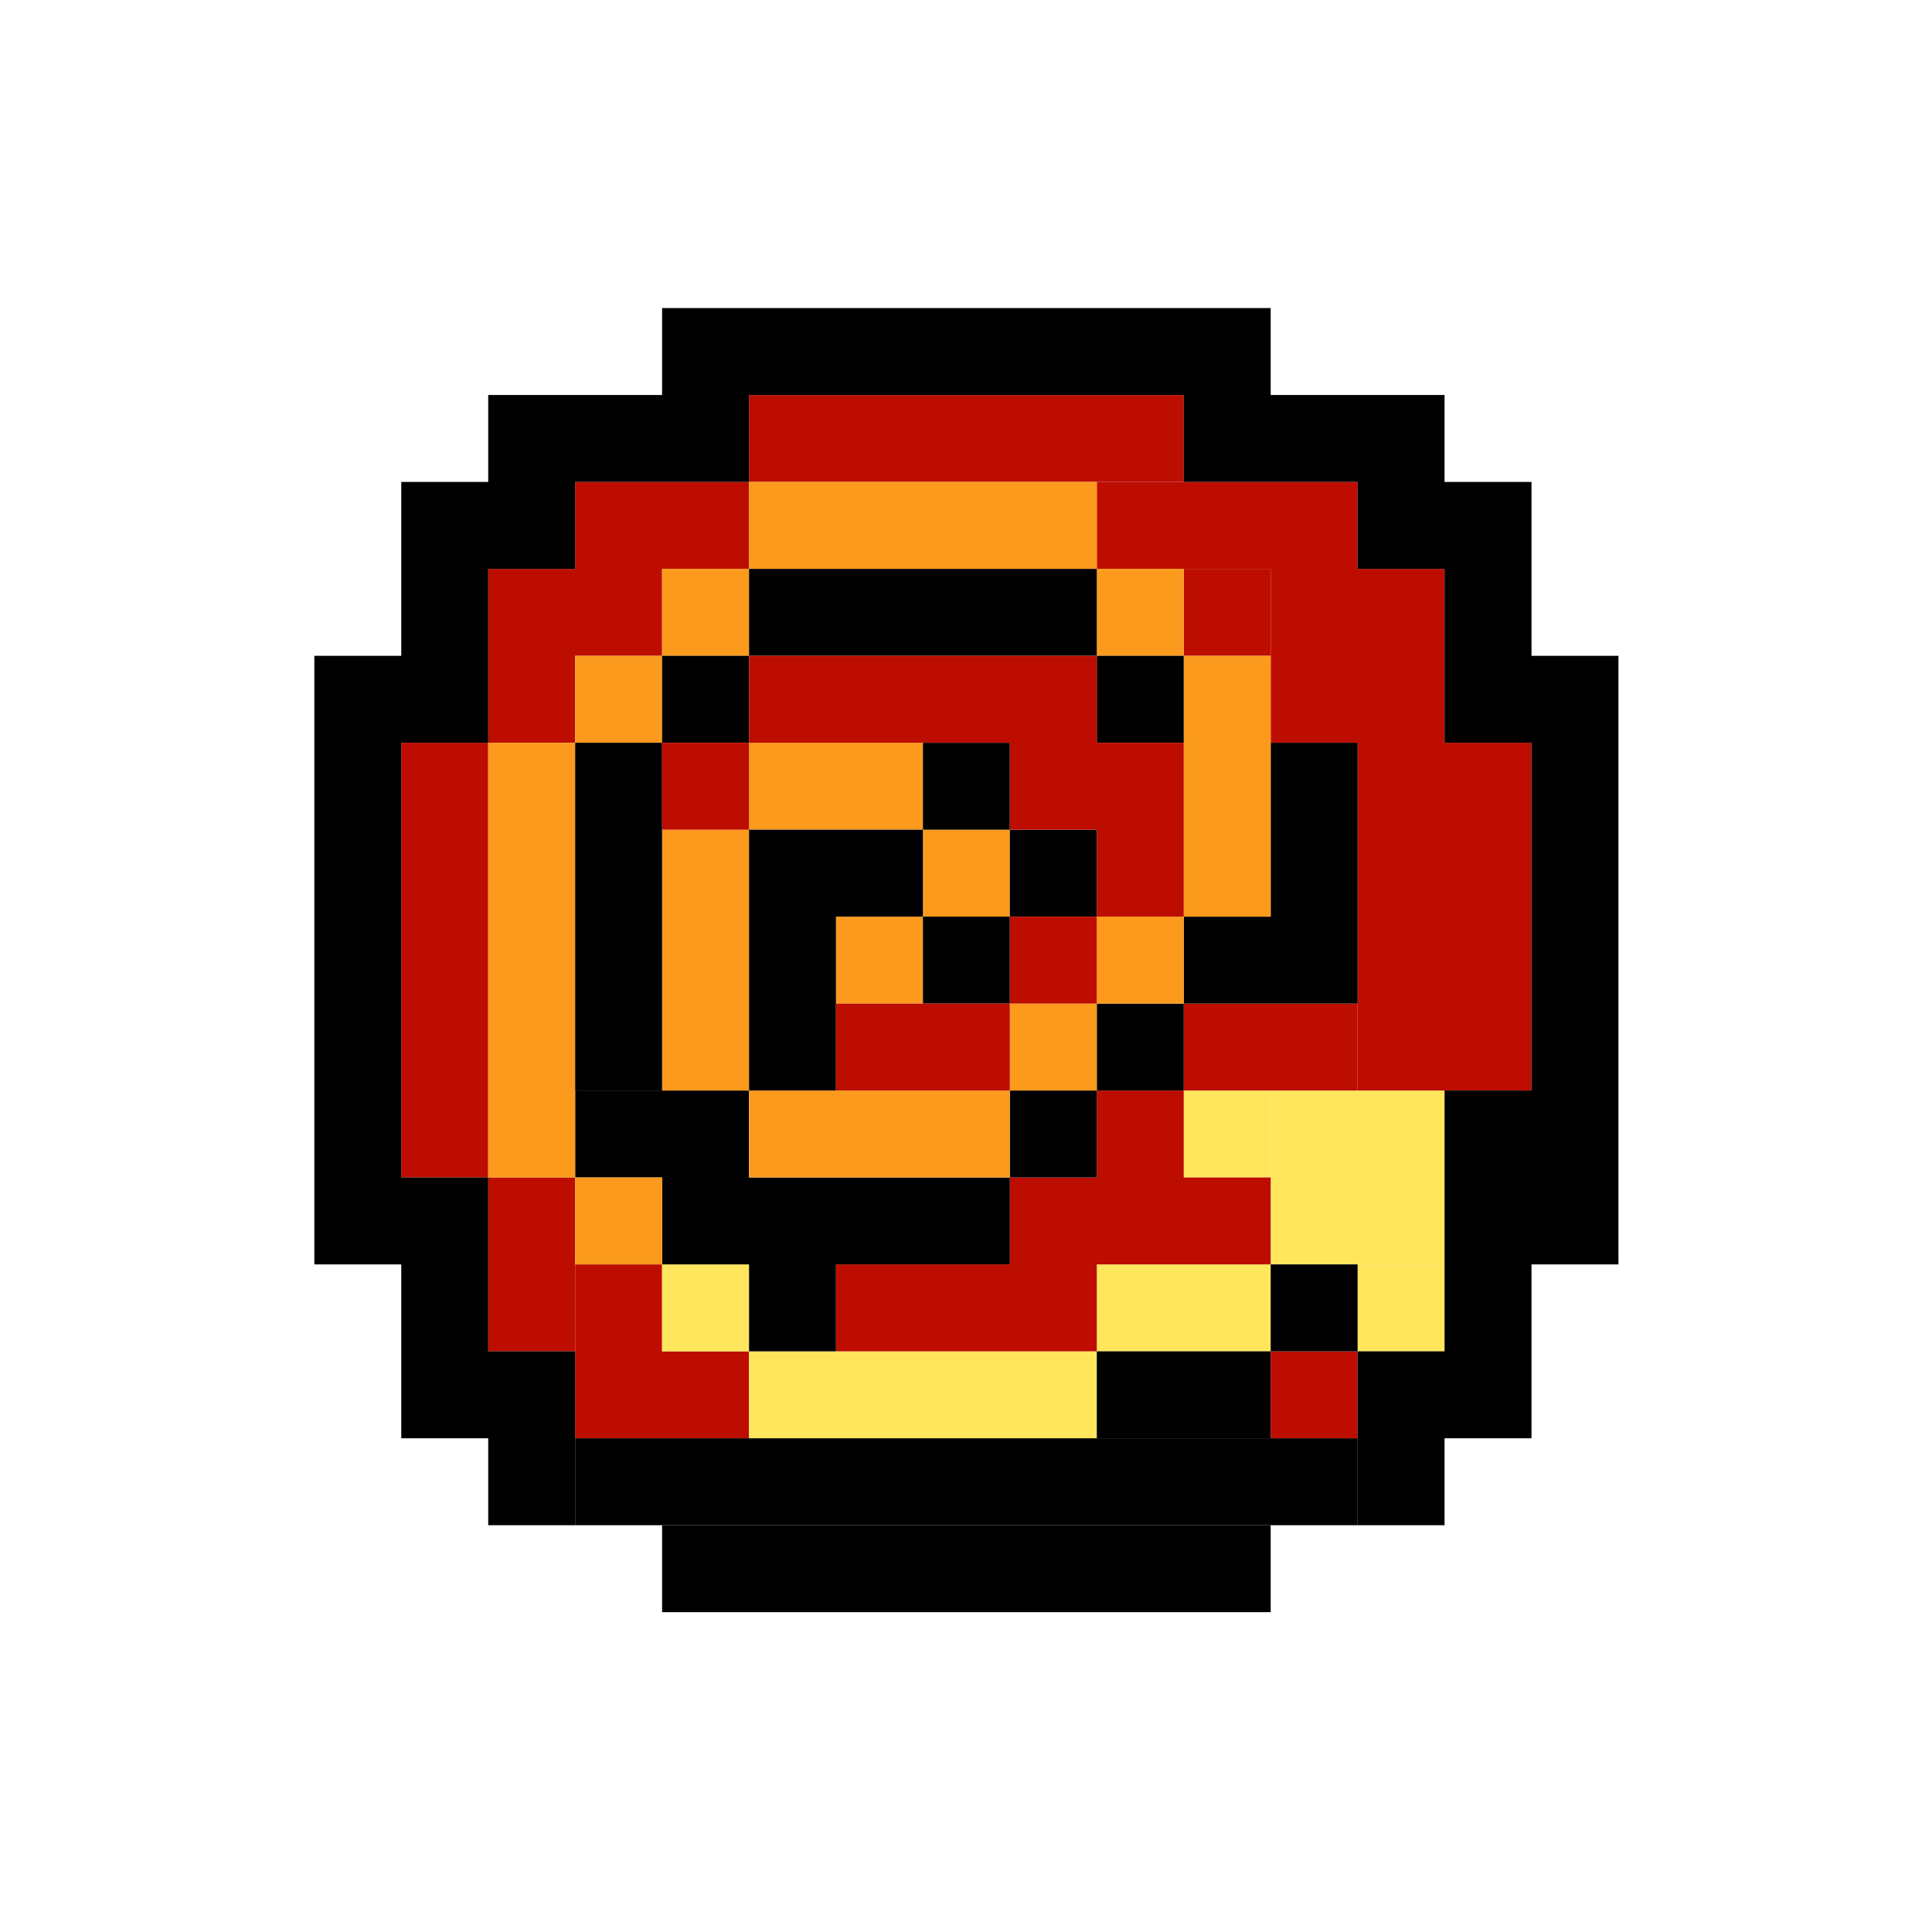 <svg version="1.1" id="Layer_1" xmlns="http://www.w3.org/2000/svg" x="0" y="0" viewBox="0 0 200 200" xml:space="preserve"><style>.st0{fill:#bc0d00}.st1{fill:#ffe65c}.st2{fill:#fb9a1c}</style><switch><g><path class="st0" d="M77.54 40.89h45v9h-45zM59.54 49.89h18v9h-18zM50.54 58.89h18v9h-18zM50.54 67.89h9v9h-9zM41.54 76.89h9v45h-9zM50.54 121.89h9v18h-9z"/><path class="st0" d="M59.54 130.89h9v18h-9zM68.54 139.89h9v9h-9z"/><path class="st1" d="M68.54 130.89h9v9h-9zM77.54 139.89h36v9h-36zM113.54 130.89h18v9h-18zM131.54 112.89h18v18h-18z"/><path class="st1" d="M122.54 112.89h9v9h-9zM140.54 130.89h9v9h-9z"/><path class="st0" d="M131.54 139.89h9v9h-9zM113.54 112.89h9v9h-9zM104.54 121.89h27v9h-27zM86.54 130.89h27v9h-27zM122.54 103.89h18v9h-18z"/><path class="st0" d="M140.54 76.89h18v36h-18zM131.54 58.89h18v18h-18zM113.54 49.89h27v9h-27z"/><path class="st0" d="M122.54 58.89h9v9h-9z"/><path d="M131.54 130.89h9v9h-9zM77.54 130.89h9v9h-9zM68.54 121.89h36v9h-36zM59.54 112.89h18v9h-18zM104.54 112.89h9v9h-9zM113.54 103.89h9v9h-9zM122.54 94.89h18v9h-18zM131.54 76.89h9v18h-9z"/><path class="st2" d="M59.54 121.89h9v9h-9zM50.54 76.89h9v45h-9zM59.54 67.89h9v9h-9zM68.54 58.89h9v9h-9zM77.54 49.89h36v9h-36zM113.54 58.89h9v9h-9zM122.54 67.89h9v27h-9zM113.54 94.89h9v9h-9zM104.54 103.89h9v9h-9zM77.54 112.89h27v9h-27zM68.54 85.89h9v27h-9zM77.54 76.89h18v9h-18zM95.54 85.89h9v9h-9zM86.54 94.89h9v9h-9z"/><path d="M59.54 76.89h9v36h-9zM68.54 67.89h9v9h-9zM77.54 58.89h36v9h-36zM113.54 67.89h9v9h-9zM95.54 76.89h9v9h-9zM104.54 85.89h9v9h-9zM95.54 94.89h9v9h-9zM77.54 85.89h18v9h-18zM77.54 94.89h9v18h-9z"/><path class="st0" d="M86.54 103.89h18v9h-18zM104.54 94.89h9v9h-9zM68.54 76.89h9v9h-9zM77.54 67.89h36v9h-36zM104.54 76.89h18v9h-18zM113.54 85.89h9v9h-9z"/><path d="M68.54 31.89h63v9h-63zM68.54 157.89h63v9h-63zM50.54 40.89h27v9h-27zM41.54 49.89h18v9h-18zM41.54 58.89h9v18h-9zM122.54 40.89h27v9h-27zM140.54 49.89h18v9h-18zM149.54 58.89h9v18h-9zM32.54 67.89h9v63h-9zM41.54 121.89h9v27h-9zM50.54 139.89h9v18h-9zM158.54 67.89h9v63h-9zM149.54 112.89h9v36h-9zM140.54 139.89h9v18h-9zM113.54 139.89h18v9h-18z"/><path d="M59.54 148.89h81v9h-81z"/></g></switch></svg>